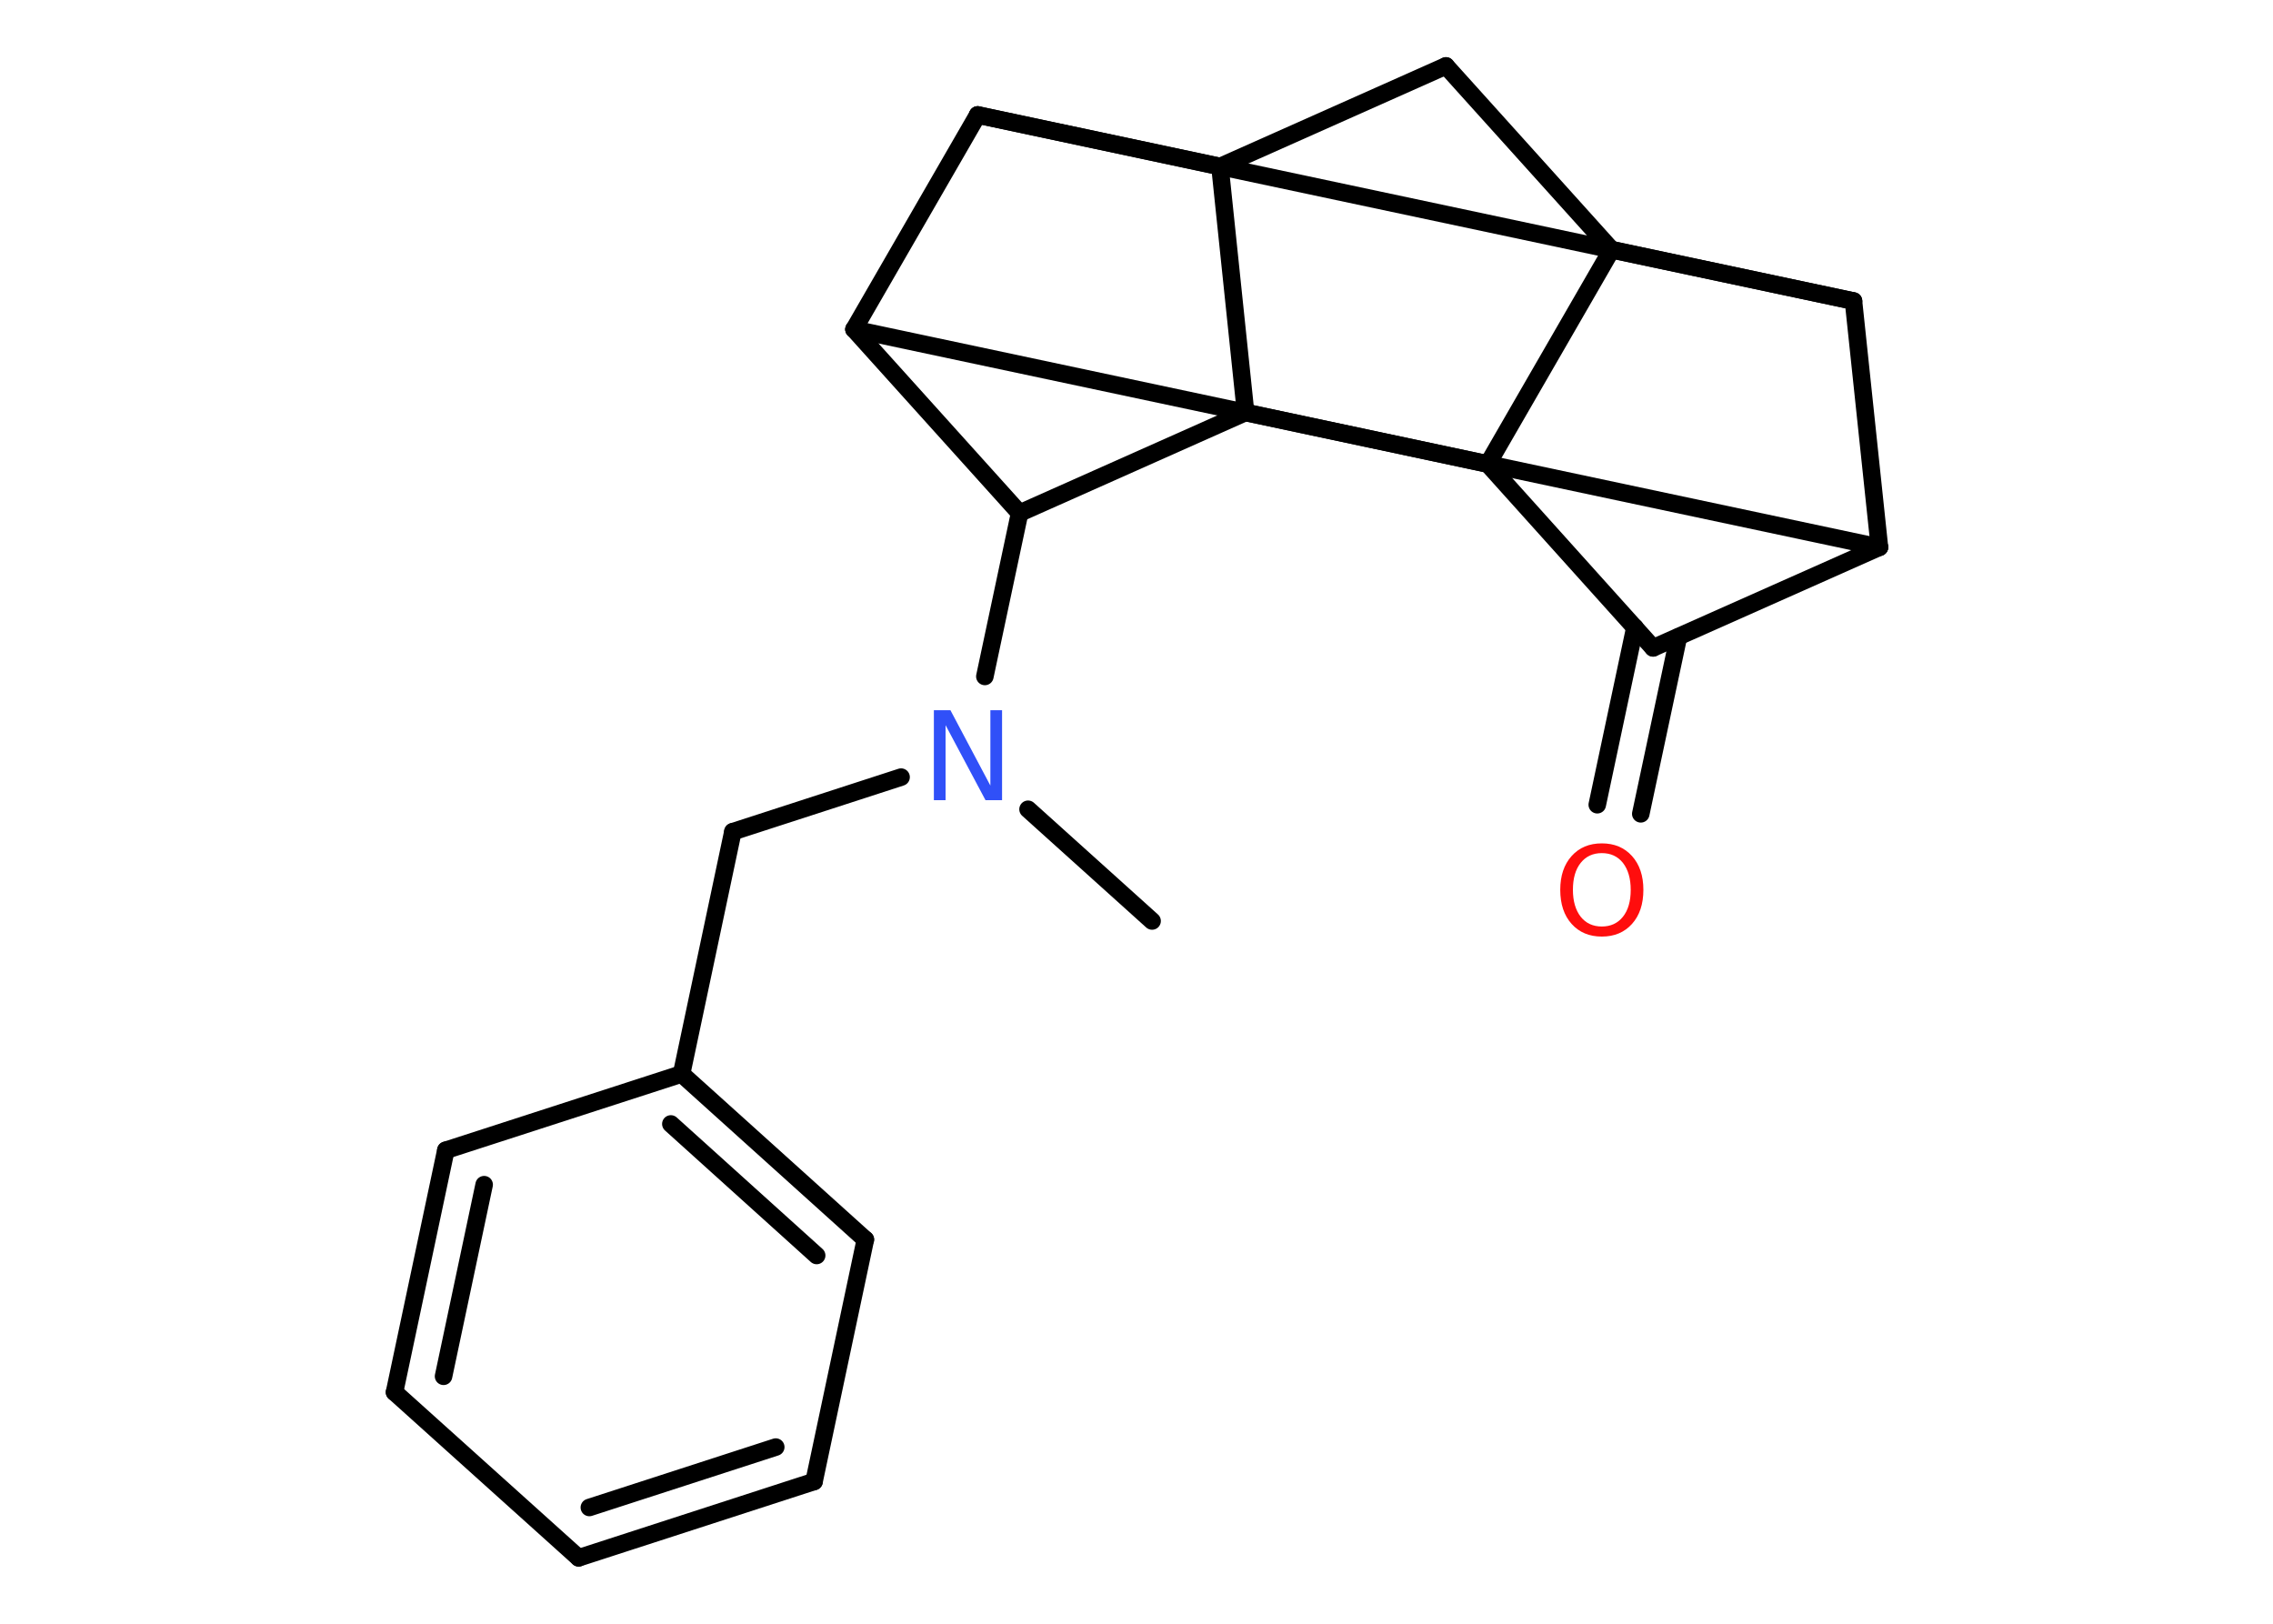 <?xml version='1.0' encoding='UTF-8'?>
<!DOCTYPE svg PUBLIC "-//W3C//DTD SVG 1.1//EN" "http://www.w3.org/Graphics/SVG/1.1/DTD/svg11.dtd">
<svg version='1.2' xmlns='http://www.w3.org/2000/svg' xmlns:xlink='http://www.w3.org/1999/xlink' width='70.0mm' height='50.0mm' viewBox='0 0 70.0 50.0'>
  <desc>Generated by the Chemistry Development Kit (http://github.com/cdk)</desc>
  <g stroke-linecap='round' stroke-linejoin='round' stroke='#000000' stroke-width='.54' fill='#FF0D0D'>
    <rect x='.0' y='.0' width='70.0' height='50.0' fill='#FFFFFF' stroke='none'/>
    <g id='mol1' class='mol'>
      <line id='mol1bnd1' class='bond' x1='35.48' y1='28.36' x2='31.66' y2='24.92'/>
      <line id='mol1bnd2' class='bond' x1='27.75' y1='23.93' x2='22.57' y2='25.61'/>
      <line id='mol1bnd3' class='bond' x1='22.57' y1='25.61' x2='20.99' y2='33.07'/>
      <g id='mol1bnd4' class='bond'>
        <line x1='26.65' y1='38.17' x2='20.99' y2='33.07'/>
        <line x1='25.15' y1='38.66' x2='20.66' y2='34.61'/>
      </g>
      <line id='mol1bnd5' class='bond' x1='26.65' y1='38.17' x2='25.07' y2='45.62'/>
      <g id='mol1bnd6' class='bond'>
        <line x1='17.82' y1='47.97' x2='25.07' y2='45.62'/>
        <line x1='18.15' y1='46.42' x2='23.89' y2='44.56'/>
      </g>
      <line id='mol1bnd7' class='bond' x1='17.82' y1='47.97' x2='12.15' y2='42.87'/>
      <g id='mol1bnd8' class='bond'>
        <line x1='13.73' y1='35.42' x2='12.15' y2='42.87'/>
        <line x1='14.91' y1='36.48' x2='13.66' y2='42.38'/>
      </g>
      <line id='mol1bnd9' class='bond' x1='20.99' y1='33.07' x2='13.73' y2='35.42'/>
      <line id='mol1bnd10' class='bond' x1='30.33' y1='20.83' x2='31.4' y2='15.8'/>
      <line id='mol1bnd11' class='bond' x1='31.4' y1='15.8' x2='38.36' y2='12.7'/>
      <line id='mol1bnd12' class='bond' x1='38.36' y1='12.7' x2='37.57' y2='5.13'/>
      <line id='mol1bnd13' class='bond' x1='37.57' y1='5.13' x2='44.53' y2='2.03'/>
      <line id='mol1bnd14' class='bond' x1='44.53' y1='2.03' x2='49.63' y2='7.69'/>
      <line id='mol1bnd15' class='bond' x1='49.63' y1='7.69' x2='45.82' y2='14.29'/>
      <line id='mol1bnd16' class='bond' x1='38.36' y1='12.7' x2='45.82' y2='14.29'/>
      <line id='mol1bnd17' class='bond' x1='45.82' y1='14.29' x2='50.91' y2='19.95'/>
      <g id='mol1bnd18' class='bond'>
        <line x1='51.69' y1='19.61' x2='50.53' y2='25.06'/>
        <line x1='50.35' y1='19.32' x2='49.19' y2='24.78'/>
      </g>
      <line id='mol1bnd19' class='bond' x1='50.91' y1='19.95' x2='57.88' y2='16.85'/>
      <line id='mol1bnd20' class='bond' x1='57.88' y1='16.85' x2='57.08' y2='9.27'/>
      <line id='mol1bnd21' class='bond' x1='49.63' y1='7.69' x2='57.08' y2='9.27'/>
      <line id='mol1bnd22' class='bond' x1='57.08' y1='9.27' x2='30.11' y2='3.54'/>
      <line id='mol1bnd23' class='bond' x1='37.57' y1='5.13' x2='30.11' y2='3.54'/>
      <line id='mol1bnd24' class='bond' x1='30.11' y1='3.54' x2='26.3' y2='10.14'/>
      <line id='mol1bnd25' class='bond' x1='57.88' y1='16.85' x2='26.3' y2='10.14'/>
      <line id='mol1bnd26' class='bond' x1='31.4' y1='15.8' x2='26.3' y2='10.14'/>
      <path id='mol1atm2' class='atom' d='M28.77 21.87h.5l1.23 2.32v-2.32h.36v2.77h-.51l-1.23 -2.31v2.31h-.36v-2.77z' stroke='none' fill='#3050F8'/>
      <path id='mol1atm17' class='atom' d='M49.33 26.27q-.41 .0 -.65 .3q-.24 .3 -.24 .83q.0 .52 .24 .83q.24 .3 .65 .3q.41 .0 .65 -.3q.24 -.3 .24 -.83q.0 -.52 -.24 -.83q-.24 -.3 -.65 -.3zM49.33 25.97q.58 .0 .93 .39q.35 .39 .35 1.04q.0 .66 -.35 1.05q-.35 .39 -.93 .39q-.58 .0 -.93 -.39q-.35 -.39 -.35 -1.05q.0 -.65 .35 -1.04q.35 -.39 .93 -.39z' stroke='none'/>
    </g>
  </g>
</svg>

